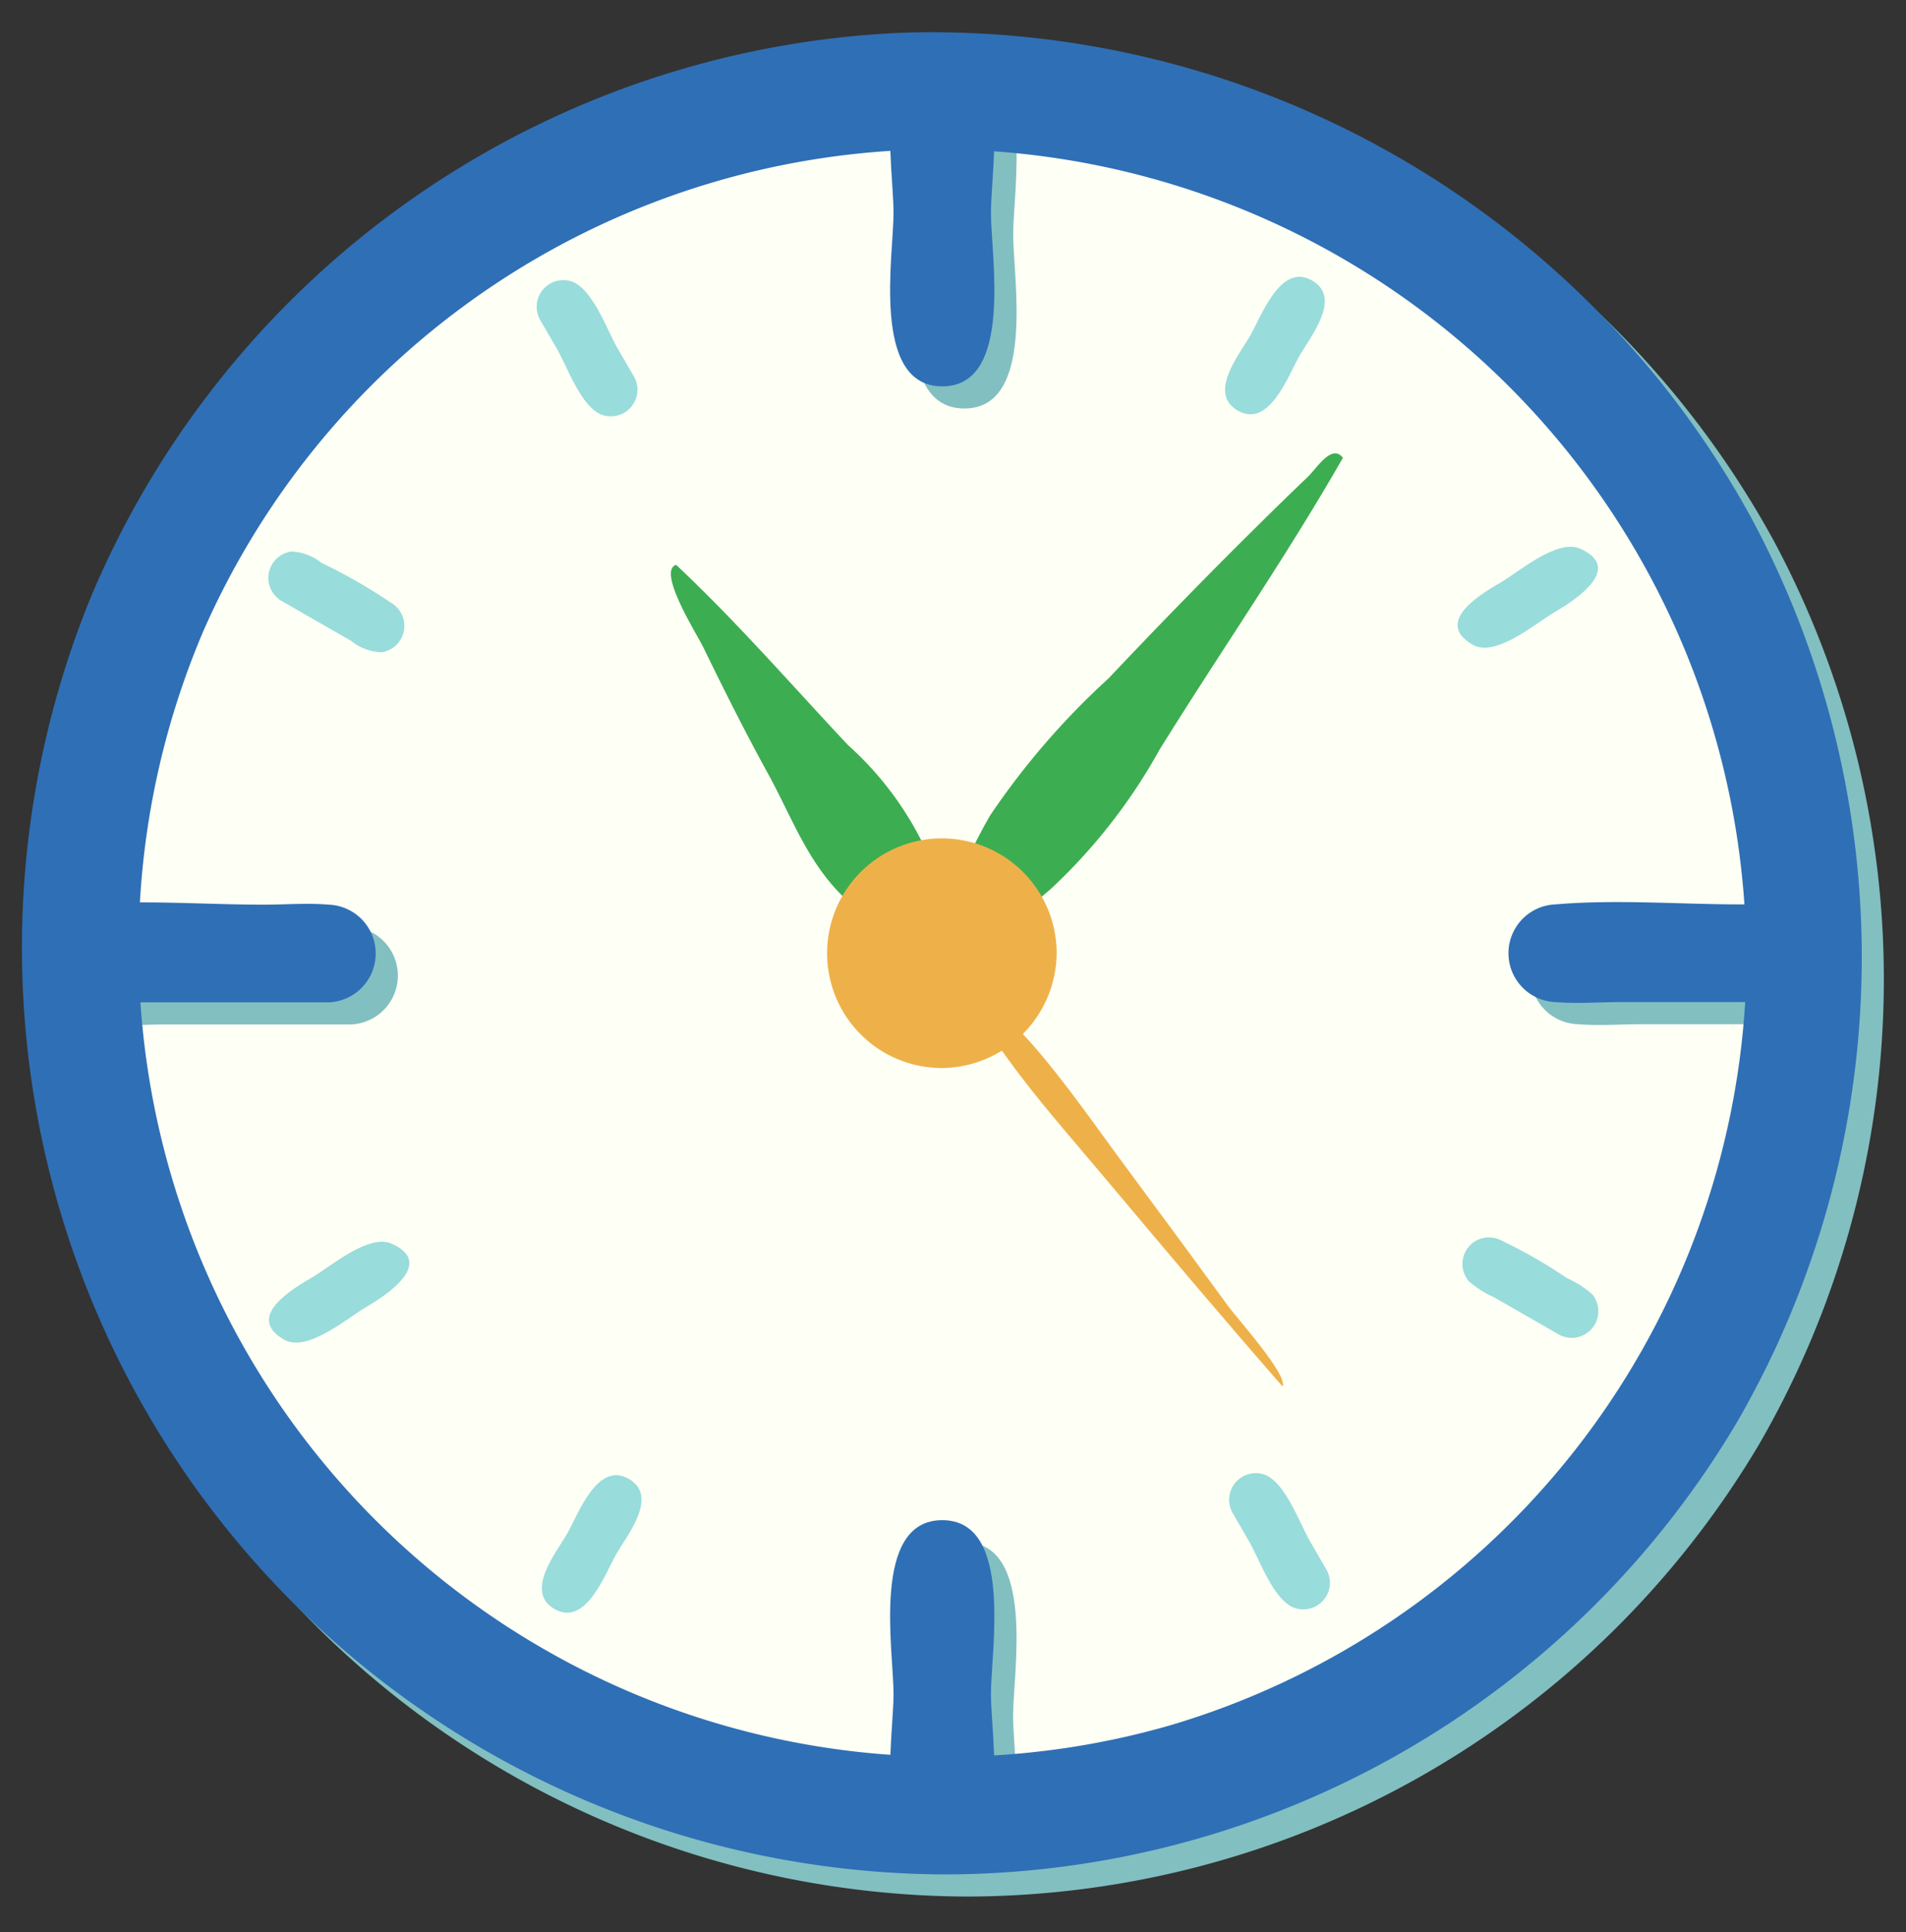 <svg id="Ñëîé_1" data-name="Ñëîé 1" xmlns="http://www.w3.org/2000/svg" viewBox="0 0 63.586 64.425"><rect x="0" y="0" width="63.586" height="64.425" fill="#333333" stroke="none"/><path d="M57.173,46.881A28.779,28.779,0,0,1,34.189,61.226,28.935,28.935,0,0,1,4.969,22.967,28.755,28.755,0,0,1,25.2,4.579,28.947,28.947,0,0,1,60.6,37.1a28.68,28.68,0,0,1-3.425,9.779C49.326,60.644,65.022,33.12,57.173,46.881Z" style="fill:#82bfc1"/><path d="M32.308,63.243A30.9,30.9,0,0,1,3.775,20.628a30.783,30.783,0,0,1,27.1-18.8A31.18,31.18,0,0,1,59.166,18.017a30.96,30.96,0,0,1-.473,30.132A30.778,30.778,0,0,1,32.308,63.243ZM32.014,5.714A26.913,26.913,0,0,0,7.522,21.777a26.965,26.965,0,0,0,32.231,36.5,26.863,26.863,0,0,0,19.2-24.051A27.019,27.019,0,0,0,32.014,5.714Z" style="fill:#82bfc1"/><path d="M56.436,46.145A28.777,28.777,0,0,1,33.452,60.489,28.936,28.936,0,0,1,4.231,22.229,28.761,28.761,0,0,1,24.46,3.841a28.948,28.948,0,0,1,35.4,32.524,28.649,28.649,0,0,1-3.424,9.78C48.588,59.907,64.285,32.383,56.436,46.145Z" style="fill:#fefff5"/><path d="M32.173,13.622c-2.386,0-1.625-4.358-1.625-5.8s-.761-5.8,1.625-5.8S33.8,6.376,33.8,7.82,34.556,13.622,32.173,13.622Z" style="fill:#82bfc1"/><path d="M60.953,34.153H54.791c-.709,0-1.447.06-2.155,0a1.63,1.63,0,0,1,0-3.258c2.021-.173,4.132,0,6.162,0,.708,0,1.447-.061,2.155,0A1.63,1.63,0,0,1,60.953,34.153Z" style="fill:#82bfc1"/><path d="M32.173,63.029c-2.386,0-1.625-4.358-1.625-5.8s-.761-5.8,1.625-5.8,1.624,4.357,1.624,5.8S34.556,63.029,32.173,63.029Z" style="fill:#82bfc1"/><path d="M11.7,34.162H5.537c-.71,0-1.449.061-2.156,0a1.63,1.63,0,0,1,0-3.258c2.021-.172,4.133,0,6.162,0,.709,0,1.449-.06,2.156,0A1.63,1.63,0,0,1,11.7,34.162Z" style="fill:#82bfc1"/><path d="M31.435,12.884c-2.384,0-1.625-4.358-1.625-5.8s-.759-5.8,1.625-5.8,1.623,4.358,1.623,5.8S33.819,12.884,31.435,12.884Z" style="fill:#2f6fb6"/><path d="M60.216,33.416H54.055c-.71,0-1.449.06-2.158,0a1.63,1.63,0,0,1,0-3.258c2.023-.173,4.134,0,6.161,0,.71,0,1.45-.061,2.158,0A1.63,1.63,0,0,1,60.216,33.416Z" style="fill:#2f6fb6"/><path d="M31.435,62.292c-2.384,0-1.625-4.358-1.625-5.8s-.759-5.8,1.625-5.8,1.623,4.358,1.623,5.8S33.819,62.292,31.435,62.292Z" style="fill:#2f6fb6"/><path d="M10.961,33.425H4.8c-.711,0-1.45.06-2.158,0a1.63,1.63,0,0,1,0-3.258c2.023-.172,4.132,0,6.163,0,.708,0,1.448-.06,2.155,0A1.63,1.63,0,0,1,10.961,33.425Z" style="fill:#2f6fb6"/><path d="M31.573,62.505A30.9,30.9,0,0,1,3.039,19.89a30.782,30.782,0,0,1,27.1-18.8A31.182,31.182,0,0,1,58.43,17.279a30.962,30.962,0,0,1-.474,30.133A30.777,30.777,0,0,1,31.573,62.505Zm-.3-57.528A26.912,26.912,0,0,0,6.785,21.04a26.966,26.966,0,0,0,32.232,36.5,26.863,26.863,0,0,0,19.2-24.053A27.017,27.017,0,0,0,31.277,4.977Z" style="fill:#2f6fb6"/><path d="M22.556,18.836c2.025,1.9,3.837,3.99,5.735,6.011a10.867,10.867,0,0,1,2.761,3.862c.194.546,1.057,2.86.243,3.176-.246.1-1.022-.427-1.239-.549a9.56,9.56,0,0,1-1.839-1.353c-1.257-1.174-1.776-2.685-2.582-4.16-.771-1.4-1.487-2.83-2.187-4.267C23.248,21.149,21.911,19.04,22.556,18.836Z" style="fill:#3dad52"/><path d="M44.8,15.268C42.892,18.6,40.706,21.744,38.683,25a18.792,18.792,0,0,1-3.627,4.643c-.423.365-3.258,2.806-3.754,2.036-.174-.27.367-1.48.466-1.762a16.535,16.535,0,0,1,1.267-2.73,25.431,25.431,0,0,1,3.95-4.568q2.195-2.325,4.459-4.582c.725-.718,1.449-1.434,2.188-2.137C43.914,15.633,44.435,14.776,44.8,15.268Z" style="fill:#3dad52"/><path d="M41.294,13.693c-1.012-.581.057-1.875.423-2.517s1.006-2.425,2.054-1.823c1.012.58-.056,1.875-.423,2.517s-1,2.424-2.054,1.823Z" style="fill:#98dcdb"/><path d="M18.5,53.656c-1.011-.581.056-1.875.423-2.517s1-2.425,2.053-1.824c1.012.583-.054,1.875-.422,2.518s-1.006,2.424-2.054,1.823Z" style="fill:#98dcdb"/><path d="M19.961,13.776c-.635-.363-1.047-1.572-1.395-2.168q-.27-.468-.543-.934a.889.889,0,0,1,1.1-1.269c.679.3,1.138,1.624,1.48,2.212.182.311.362.623.543.934a.887.887,0,0,1-1.189,1.225Z" style="fill:#98dcdb"/><path d="M43.06,53.561c-.636-.368-1.046-1.57-1.394-2.169l-.541-.934a.888.888,0,0,1,1.1-1.269c.679.3,1.138,1.624,1.48,2.211.182.312.361.623.543.935a.888.888,0,0,1-1.19,1.226C42.931,53.485,43.326,53.711,43.06,53.561Z" style="fill:#98dcdb"/><path d="M9.385,20.034a.889.889,0,0,1,.338-1.643,1.732,1.732,0,0,1,1.007.382,18,18,0,0,1,2.328,1.336.889.889,0,0,1-.338,1.643,1.734,1.734,0,0,1-1.007-.382Q10.546,20.7,9.385,20.034Z" style="fill:#98dcdb"/><path d="M52.015,44.507l-2.179-1.252A3.269,3.269,0,0,1,49,42.722a.885.885,0,0,1,1.092-1.354,16.692,16.692,0,0,1,2.179,1.251,3.361,3.361,0,0,1,.84.533A.887.887,0,0,1,52.015,44.507Z" style="fill:#98dcdb"/><path d="M9.478,44.673c-1.33-.763.315-1.714.944-2.082.6-.351,1.876-1.454,2.634-1.122,1.512.66-.232,1.76-.855,2.125S10.243,45.111,9.478,44.673Z" style="fill:#98dcdb"/><path d="M49.132,21.5c-1.33-.764.312-1.715.941-2.082.6-.351,1.876-1.454,2.637-1.122,1.511.66-.233,1.76-.858,2.124s-1.956,1.517-2.72,1.08C49,21.422,49.4,21.648,49.132,21.5Z" style="fill:#98dcdb"/><path d="M42.786,46.233c-2.015-2.307-3.992-4.648-5.962-6.995-1.137-1.355-2.307-2.664-3.332-4.11-.286-.405-2.315-3.042-2.019-3.372.071-.078,2.767,2.839,2.974,3.08,1.164,1.336,2.159,2.8,3.218,4.223q1.671,2.25,3.323,4.516C41.252,43.938,42.981,45.863,42.786,46.233Z" style="fill:#eeb149"/><path d="M34.519,31.787c0,3.99-6.171,3.99-6.171,0S34.519,27.8,34.519,31.787Z" style="fill:#eeb149"/><path d="M31.435,35.615a3.829,3.829,0,1,1,3.816-3.828A3.862,3.862,0,0,1,31.435,35.615Zm0-6.191c-3.038,0-3.038,4.724,0,4.724S34.473,29.424,31.435,29.424Z" style="fill:#eeb149"/></svg>